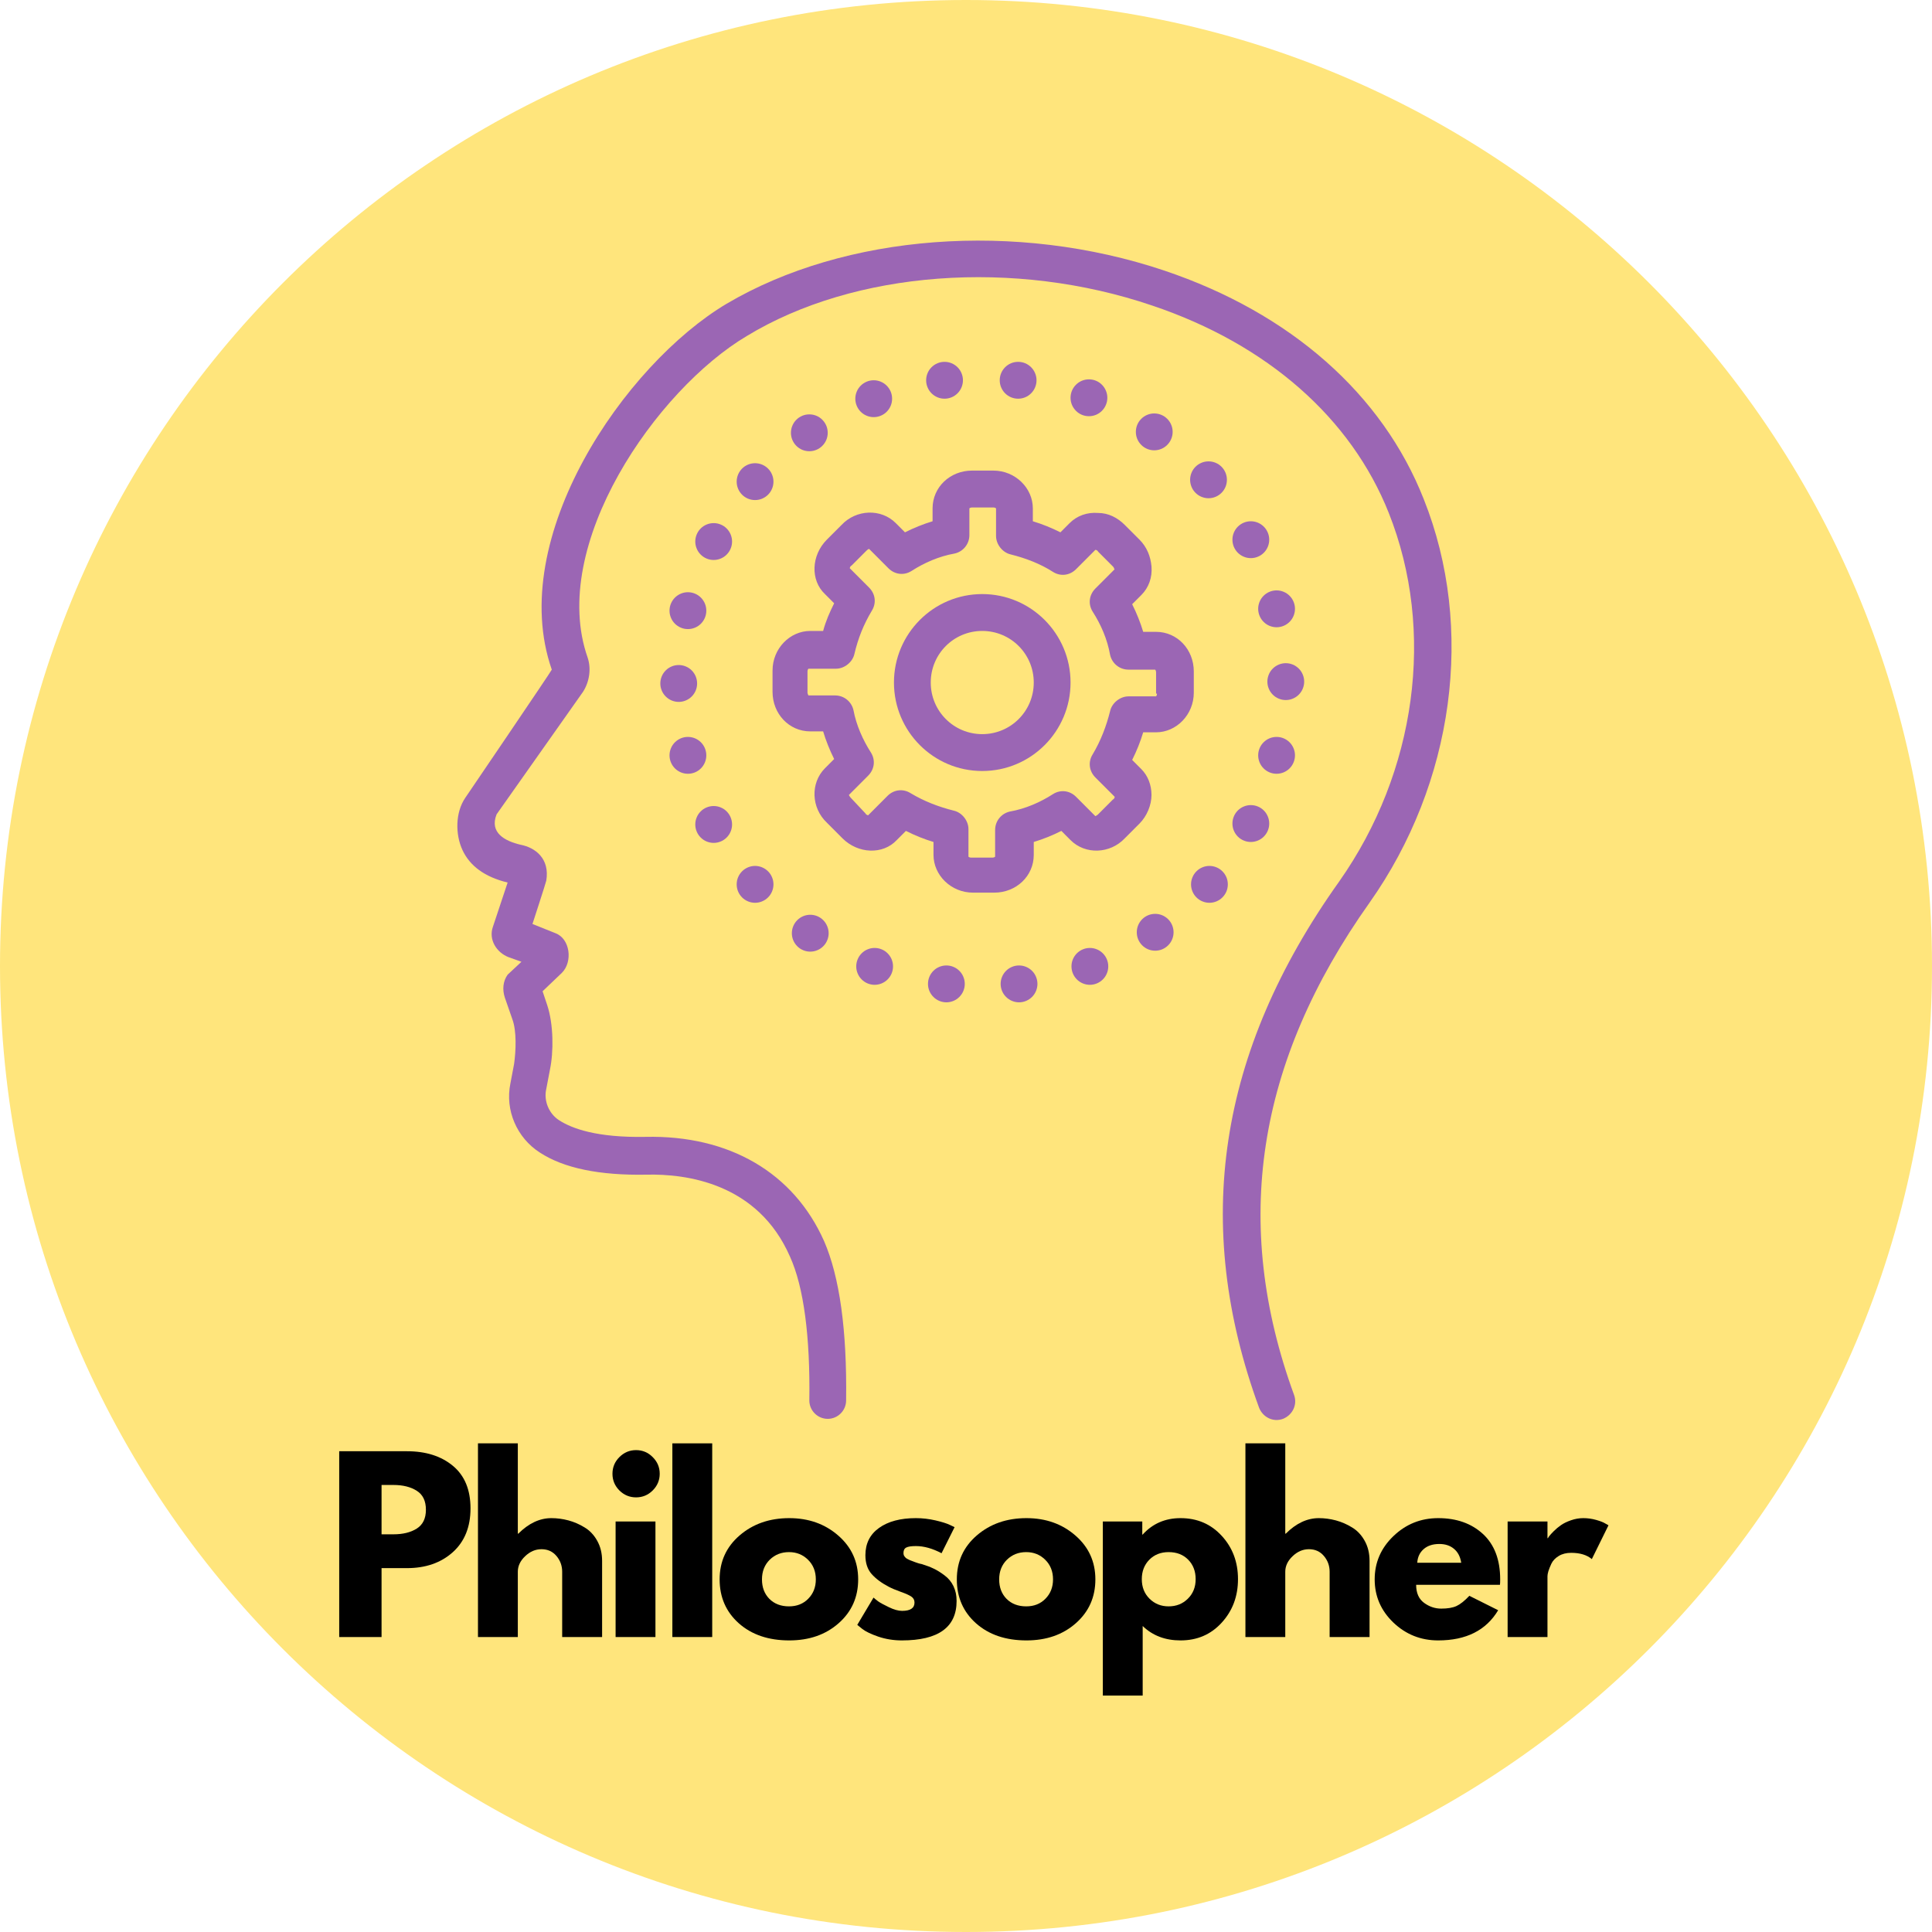 <svg xmlns="http://www.w3.org/2000/svg" xmlns:xlink="http://www.w3.org/1999/xlink" width="500" zoomAndPan="magnify" viewBox="0 0 375 375" height="500" preserveAspectRatio="xMidYMid meet" version="1.0"><defs><g/><clipPath id="a2844c468c"><path d="M 187.5 0 C 83.945 0 0 83.945 0 187.5 C 0 291.055 83.945 375 187.5 375 C 291.055 375 375 291.055 375 187.5 C 375 83.945 291.055 0 187.5 0 " clip-rule="nonzero"/></clipPath></defs><g clip-path="url(#a2844c468c)"><rect x="-37.5" width="450" fill="#ffe57c" y="-37.5" height="450" fill-opacity="1"/></g><path fill="#9b66b4" d="M 276.348 96.883 C 268.312 76.492 250.461 60.754 226.004 52.523 C 197.258 42.863 164.055 45.371 141.023 58.965 C 121.207 70.77 98.176 104.398 107.102 129.977 C 107.102 130.156 90.32 154.84 90.32 154.84 C 88.355 157.703 88.355 161.996 89.785 165.035 C 91.215 168.074 94.07 170.223 98.531 171.297 C 98.531 171.297 95.676 179.883 95.676 179.883 C 94.785 182.387 96.391 184.891 98.711 185.785 L 101.211 186.68 C 101.211 186.68 98.711 189.004 98.531 189.184 C 97.641 190.434 97.461 192.047 97.996 193.656 L 99.426 197.77 C 100.316 200.094 100.141 204.031 99.781 206.535 L 99.07 210.289 C 97.996 215.477 100.316 220.844 104.781 223.707 C 109.422 226.746 116.387 228.176 125.492 228 C 133.168 227.82 147.094 229.609 153.34 243.918 C 156.02 249.82 157.27 259.48 157.09 271.82 C 157.09 273.789 158.695 275.398 160.66 275.398 C 162.625 275.398 164.23 273.789 164.23 271.82 C 164.41 258.227 162.98 247.852 159.945 240.879 C 154.055 227.641 141.559 220.309 125.312 220.664 C 115.852 220.844 111.031 219.055 108.531 217.445 C 106.566 216.191 105.496 213.688 106.031 211.363 L 106.746 207.605 C 107.461 204.207 107.461 198.844 106.211 195.086 L 105.316 192.402 C 105.316 192.402 109.066 188.824 109.066 188.824 C 111.207 186.68 110.672 182.207 107.816 181.133 L 103.352 179.344 C 103.352 179.344 106.031 171.117 106.031 170.938 C 106.746 166.645 103.891 164.5 101.031 163.961 C 97.996 163.246 94.961 161.637 96.391 158.059 L 113.172 134.27 C 114.422 132.301 114.777 129.797 114.066 127.652 C 106.387 105.828 127.453 75.598 144.949 65.223 C 165.84 52.523 196.902 50.199 223.68 59.32 C 245.996 66.836 262.242 81.145 269.562 99.566 C 278.668 122.465 274.918 149.832 259.922 171.117 C 236.355 204.207 231.359 237.656 244.391 273.254 C 245.105 275.043 247.07 276.113 249.031 275.398 C 250.816 274.684 251.891 272.715 251.176 270.75 C 239.035 237.48 243.855 206.176 265.812 175.23 C 282.238 151.977 286.344 121.926 276.348 96.883 Z M 276.348 96.883 " fill-opacity="1" fill-rule="nonzero"/><path fill="#9b66b4" d="M 231.715 130.332 C 231.715 126.039 228.5 122.641 224.395 122.641 L 221.895 122.641 C 221.359 120.855 220.648 119.066 219.754 117.277 L 221.539 115.488 C 222.969 114.055 223.68 112.09 223.504 109.941 C 223.324 107.977 222.609 106.188 221.184 104.754 L 218.324 101.895 C 216.898 100.461 215.113 99.566 213.148 99.566 C 211.008 99.391 209.043 100.105 207.613 101.535 L 205.828 103.324 C 204.043 102.43 202.258 101.715 200.473 101.176 L 200.473 98.672 C 200.473 94.738 197.082 91.34 192.797 91.34 L 188.691 91.34 C 184.406 91.34 181.012 94.559 181.012 98.672 L 181.012 101.176 C 179.227 101.715 177.441 102.43 175.656 103.324 L 173.871 101.535 C 171.016 98.672 166.195 98.852 163.34 101.895 L 160.484 104.754 C 157.449 107.797 157.27 112.625 160.125 115.309 L 161.91 117.098 C 161.02 118.887 160.305 120.496 159.77 122.465 L 157.27 122.465 C 153.34 122.465 149.949 125.863 149.949 130.156 L 149.949 134.27 C 149.949 138.562 153.164 141.961 157.27 141.961 L 159.77 141.961 C 160.305 143.75 161.02 145.539 161.91 147.328 L 160.125 149.117 C 157.27 151.977 157.449 156.809 160.484 159.668 L 163.516 162.711 C 166.551 165.75 171.371 165.93 174.051 163.066 L 175.836 161.277 C 177.621 162.172 179.406 162.891 181.191 163.426 L 181.191 165.93 C 181.191 169.863 184.582 173.262 188.867 173.262 L 192.977 173.262 C 197.258 173.262 200.652 170.043 200.652 165.93 L 200.652 163.426 C 202.438 162.891 204.223 162.172 206.008 161.277 L 207.793 163.066 C 210.648 165.93 215.469 165.75 218.324 162.711 L 221.184 159.848 C 222.609 158.418 223.504 156.27 223.504 154.305 C 223.504 152.336 222.789 150.547 221.539 149.293 L 219.754 147.504 C 220.648 145.719 221.359 143.93 221.895 142.141 L 224.395 142.141 C 228.324 142.141 231.715 138.742 231.715 134.449 Z M 224.574 134.625 C 224.574 134.984 224.395 135.164 224.395 135.164 L 219.039 135.164 C 217.434 135.164 215.828 136.414 215.469 138.027 C 214.754 140.887 213.684 143.75 212.078 146.434 C 211.184 147.863 211.363 149.652 212.613 150.906 L 216.363 154.66 C 216.363 154.66 216.363 155.02 216.004 155.195 L 213.148 158.059 C 212.969 158.238 212.613 158.418 212.613 158.418 L 208.863 154.66 C 207.613 153.41 205.828 153.23 204.402 154.125 C 201.902 155.734 199.043 156.984 196.008 157.523 C 194.402 157.879 193.152 159.312 193.152 161.102 L 193.152 166.289 C 193.152 166.289 192.977 166.465 192.617 166.465 L 188.512 166.465 C 188.156 166.465 187.977 166.289 187.977 166.289 L 187.977 160.922 C 187.977 159.312 186.727 157.703 185.121 157.344 C 182.262 156.629 179.406 155.555 176.73 153.945 C 175.301 153.051 173.516 153.23 172.266 154.48 L 168.516 158.238 C 168.516 158.238 168.16 158.238 167.98 157.879 L 165.125 154.84 C 164.945 154.66 164.766 154.305 164.766 154.305 L 168.516 150.547 C 169.766 149.293 169.945 147.504 169.051 146.074 C 167.445 143.57 166.195 140.707 165.66 137.848 C 165.305 136.238 163.875 134.984 162.09 134.984 L 156.91 134.984 C 156.91 134.984 156.734 134.625 156.734 134.449 L 156.734 130.332 C 156.734 129.977 156.91 129.797 156.91 129.797 L 162.27 129.797 C 163.875 129.797 165.48 128.547 165.84 126.934 C 166.551 123.895 167.625 121.211 169.23 118.527 C 170.121 117.098 169.945 115.309 168.695 114.055 L 164.945 110.301 C 164.945 110.301 164.945 109.941 165.305 109.762 L 168.16 106.902 C 168.516 106.543 168.695 106.543 168.695 106.543 L 172.445 110.301 C 173.695 111.551 175.48 111.73 176.906 110.836 C 179.406 109.227 182.262 107.977 185.297 107.438 C 186.906 107.082 188.156 105.648 188.156 103.859 L 188.156 98.672 C 188.156 98.672 188.332 98.496 188.691 98.496 L 192.797 98.496 C 193.152 98.496 193.332 98.672 193.332 98.672 L 193.332 104.039 C 193.332 105.648 194.582 107.258 196.188 107.617 C 199.043 108.332 201.902 109.406 204.402 111.016 C 205.828 111.91 207.613 111.73 208.863 110.48 L 212.613 106.723 C 212.613 106.723 212.969 106.723 213.148 107.082 L 216.004 109.941 C 216.363 110.301 216.184 110.48 216.363 110.48 L 212.613 114.234 C 211.363 115.488 211.184 117.277 212.078 118.707 C 213.684 121.211 214.934 124.074 215.469 127.113 C 215.828 128.723 217.254 129.977 219.039 129.977 L 224.219 129.977 C 224.219 129.977 224.395 130.156 224.395 130.512 L 224.395 134.625 Z M 224.574 134.625 " fill-opacity="1" fill-rule="nonzero"/><path fill="#9b66b4" d="M 190.652 115.309 C 181.191 115.309 173.516 123 173.516 132.48 C 173.516 141.961 181.191 149.652 190.652 149.652 C 200.117 149.652 207.793 141.961 207.793 132.48 C 207.793 123 200.117 115.309 190.652 115.309 Z M 190.652 142.496 C 185.121 142.496 180.656 138.027 180.656 132.48 C 180.656 126.934 185.121 122.465 190.652 122.465 C 196.188 122.465 200.652 126.934 200.652 132.48 C 200.652 138.027 196.188 142.496 190.652 142.496 Z M 190.652 142.496 " fill-opacity="1" fill-rule="nonzero"/><path fill="#9b66b4" d="M 201.188 73.809 C 201.188 74.285 201.098 74.742 200.914 75.18 C 200.734 75.617 200.477 76.004 200.141 76.34 C 199.805 76.676 199.422 76.934 198.984 77.117 C 198.547 77.297 198.09 77.387 197.617 77.387 C 197.145 77.387 196.688 77.297 196.25 77.117 C 195.812 76.934 195.426 76.676 195.09 76.34 C 194.758 76.004 194.5 75.617 194.316 75.18 C 194.137 74.742 194.047 74.285 194.047 73.809 C 194.047 73.336 194.137 72.879 194.316 72.441 C 194.5 72.004 194.758 71.617 195.09 71.281 C 195.426 70.945 195.812 70.688 196.25 70.504 C 196.688 70.324 197.145 70.234 197.617 70.234 C 198.09 70.234 198.547 70.324 198.984 70.504 C 199.422 70.688 199.805 70.945 200.141 71.281 C 200.477 71.617 200.734 72.004 200.914 72.441 C 201.098 72.879 201.188 73.336 201.188 73.809 Z M 201.188 73.809 " fill-opacity="1" fill-rule="nonzero"/><path fill="#9b66b4" d="M 214.934 77.207 C 214.934 77.684 214.844 78.141 214.66 78.578 C 214.48 79.016 214.223 79.402 213.887 79.738 C 213.555 80.074 213.168 80.332 212.73 80.516 C 212.293 80.695 211.836 80.785 211.363 80.785 C 210.891 80.785 210.434 80.695 209.996 80.516 C 209.559 80.332 209.172 80.074 208.84 79.738 C 208.504 79.402 208.246 79.016 208.062 78.578 C 207.883 78.141 207.793 77.684 207.793 77.207 C 207.793 76.734 207.883 76.277 208.062 75.84 C 208.246 75.402 208.504 75.016 208.84 74.68 C 209.172 74.344 209.559 74.086 209.996 73.902 C 210.434 73.723 210.891 73.633 211.363 73.633 C 211.836 73.633 212.293 73.723 212.73 73.902 C 213.168 74.086 213.555 74.344 213.887 74.68 C 214.223 75.016 214.48 75.402 214.66 75.84 C 214.844 76.277 214.934 76.734 214.934 77.207 Z M 214.934 77.207 " fill-opacity="1" fill-rule="nonzero"/><path fill="#9b66b4" d="M 227.609 83.828 C 227.609 84.301 227.52 84.758 227.336 85.195 C 227.156 85.633 226.898 86.02 226.562 86.355 C 226.23 86.691 225.844 86.949 225.406 87.133 C 224.969 87.312 224.512 87.406 224.039 87.406 C 223.566 87.406 223.109 87.312 222.672 87.133 C 222.234 86.949 221.848 86.691 221.516 86.355 C 221.18 86.02 220.922 85.633 220.738 85.195 C 220.559 84.758 220.469 84.301 220.469 83.828 C 220.469 83.352 220.559 82.895 220.738 82.457 C 220.922 82.02 221.18 81.633 221.516 81.297 C 221.848 80.961 222.234 80.703 222.672 80.523 C 223.109 80.34 223.566 80.25 224.039 80.25 C 224.512 80.25 224.969 80.34 225.406 80.523 C 225.844 80.703 226.23 80.961 226.562 81.297 C 226.898 81.633 227.156 82.02 227.336 82.457 C 227.52 82.895 227.609 83.352 227.609 83.828 Z M 227.609 83.828 " fill-opacity="1" fill-rule="nonzero"/><path fill="#9b66b4" d="M 238.141 93.129 C 238.141 93.602 238.051 94.059 237.871 94.496 C 237.688 94.938 237.43 95.324 237.098 95.656 C 236.762 95.992 236.375 96.254 235.938 96.434 C 235.5 96.613 235.047 96.707 234.57 96.707 C 234.098 96.707 233.645 96.613 233.207 96.434 C 232.77 96.254 232.383 95.992 232.047 95.656 C 231.711 95.324 231.453 94.938 231.273 94.496 C 231.094 94.059 231 93.602 231 93.129 C 231 92.652 231.094 92.199 231.273 91.758 C 231.453 91.32 231.711 90.934 232.047 90.598 C 232.383 90.262 232.77 90.004 233.207 89.824 C 233.645 89.641 234.098 89.551 234.57 89.551 C 235.047 89.551 235.5 89.641 235.938 89.824 C 236.375 90.004 236.762 90.262 237.098 90.598 C 237.43 90.934 237.688 91.32 237.871 91.758 C 238.051 92.199 238.141 92.652 238.141 93.129 Z M 238.141 93.129 " fill-opacity="1" fill-rule="nonzero"/><path fill="#9b66b4" d="M 246.355 104.754 C 246.355 105.23 246.266 105.688 246.082 106.125 C 245.902 106.562 245.645 106.949 245.309 107.285 C 244.973 107.621 244.59 107.879 244.152 108.059 C 243.715 108.242 243.258 108.332 242.785 108.332 C 242.312 108.332 241.855 108.242 241.418 108.059 C 240.98 107.879 240.594 107.621 240.258 107.285 C 239.926 106.949 239.668 106.562 239.484 106.125 C 239.305 105.688 239.215 105.23 239.215 104.754 C 239.215 104.281 239.305 103.824 239.484 103.387 C 239.668 102.949 239.926 102.562 240.258 102.227 C 240.594 101.891 240.98 101.633 241.418 101.449 C 241.855 101.27 242.312 101.176 242.785 101.176 C 243.258 101.176 243.715 101.27 244.152 101.449 C 244.59 101.633 244.973 101.891 245.309 102.227 C 245.645 102.562 245.902 102.949 246.082 103.387 C 246.266 103.824 246.355 104.281 246.355 104.754 Z M 246.355 104.754 " fill-opacity="1" fill-rule="nonzero"/><path fill="#9b66b4" d="M 251.355 118.172 C 251.355 118.645 251.262 119.102 251.082 119.539 C 250.902 119.977 250.641 120.363 250.309 120.699 C 249.973 121.035 249.586 121.293 249.148 121.477 C 248.711 121.656 248.258 121.75 247.781 121.75 C 247.309 121.75 246.855 121.656 246.418 121.477 C 245.98 121.293 245.594 121.035 245.258 120.699 C 244.922 120.363 244.664 119.977 244.484 119.539 C 244.305 119.102 244.211 118.645 244.211 118.172 C 244.211 117.695 244.305 117.238 244.484 116.801 C 244.664 116.363 244.922 115.977 245.258 115.641 C 245.594 115.305 245.98 115.047 246.418 114.867 C 246.855 114.684 247.309 114.594 247.781 114.594 C 248.258 114.594 248.711 114.684 249.148 114.867 C 249.586 115.047 249.973 115.305 250.309 115.641 C 250.641 115.977 250.902 116.363 251.082 116.801 C 251.262 117.238 251.355 117.695 251.355 118.172 Z M 251.355 118.172 " fill-opacity="1" fill-rule="nonzero"/><path fill="#9b66b4" d="M 253.141 132.301 C 253.141 132.777 253.047 133.23 252.867 133.672 C 252.688 134.109 252.43 134.496 252.094 134.832 C 251.758 135.168 251.371 135.426 250.934 135.605 C 250.496 135.789 250.043 135.879 249.566 135.879 C 249.094 135.879 248.641 135.789 248.203 135.605 C 247.766 135.426 247.379 135.168 247.043 134.832 C 246.707 134.496 246.449 134.109 246.27 133.672 C 246.09 133.23 245.996 132.777 245.996 132.301 C 245.996 131.828 246.09 131.371 246.27 130.934 C 246.449 130.496 246.707 130.105 247.043 129.773 C 247.379 129.438 247.766 129.18 248.203 128.996 C 248.641 128.816 249.094 128.723 249.566 128.723 C 250.043 128.723 250.496 128.816 250.934 128.996 C 251.371 129.18 251.758 129.438 252.094 129.773 C 252.43 130.105 252.688 130.496 252.867 130.934 C 253.047 131.371 253.141 131.828 253.141 132.301 Z M 253.141 132.301 " fill-opacity="1" fill-rule="nonzero"/><path fill="#9b66b4" d="M 251.355 146.613 C 251.355 147.086 251.262 147.543 251.082 147.98 C 250.902 148.418 250.641 148.805 250.309 149.141 C 249.973 149.477 249.586 149.734 249.148 149.918 C 248.711 150.098 248.258 150.188 247.781 150.188 C 247.309 150.188 246.855 150.098 246.418 149.918 C 245.98 149.734 245.594 149.477 245.258 149.141 C 244.922 148.805 244.664 148.418 244.484 147.98 C 244.305 147.543 244.211 147.086 244.211 146.613 C 244.211 146.137 244.305 145.68 244.484 145.242 C 244.664 144.805 244.922 144.418 245.258 144.082 C 245.594 143.746 245.98 143.488 246.418 143.305 C 246.855 143.125 247.309 143.035 247.781 143.035 C 248.258 143.035 248.711 143.125 249.148 143.305 C 249.586 143.488 249.973 143.746 250.309 144.082 C 250.641 144.418 250.902 144.805 251.082 145.242 C 251.262 145.68 251.355 146.137 251.355 146.613 Z M 251.355 146.613 " fill-opacity="1" fill-rule="nonzero"/><path fill="#9b66b4" d="M 246.355 159.848 C 246.355 160.324 246.266 160.777 246.082 161.219 C 245.902 161.656 245.645 162.043 245.309 162.379 C 244.973 162.715 244.59 162.973 244.152 163.152 C 243.715 163.336 243.258 163.426 242.785 163.426 C 242.312 163.426 241.855 163.336 241.418 163.152 C 240.98 162.973 240.594 162.715 240.258 162.379 C 239.926 162.043 239.668 161.656 239.484 161.219 C 239.305 160.777 239.215 160.324 239.215 159.848 C 239.215 159.375 239.305 158.918 239.484 158.48 C 239.668 158.039 239.926 157.652 240.258 157.316 C 240.594 156.984 240.98 156.723 241.418 156.543 C 241.855 156.359 242.312 156.27 242.785 156.27 C 243.258 156.27 243.715 156.359 244.152 156.543 C 244.59 156.723 244.973 156.984 245.309 157.316 C 245.645 157.652 245.902 158.039 246.082 158.48 C 246.266 158.918 246.355 159.375 246.355 159.848 Z M 246.355 159.848 " fill-opacity="1" fill-rule="nonzero"/><path fill="#9b66b4" d="M 238.32 171.652 C 238.32 172.129 238.23 172.586 238.051 173.023 C 237.867 173.461 237.609 173.848 237.273 174.184 C 236.941 174.52 236.555 174.777 236.117 174.957 C 235.68 175.141 235.223 175.23 234.75 175.23 C 234.277 175.23 233.82 175.141 233.383 174.957 C 232.945 174.777 232.559 174.52 232.227 174.184 C 231.891 173.848 231.633 173.461 231.453 173.023 C 231.27 172.586 231.18 172.129 231.18 171.652 C 231.18 171.18 231.27 170.723 231.453 170.285 C 231.633 169.848 231.891 169.461 232.227 169.125 C 232.559 168.789 232.945 168.531 233.383 168.348 C 233.82 168.168 234.277 168.074 234.75 168.074 C 235.223 168.074 235.68 168.168 236.117 168.348 C 236.555 168.531 236.941 168.789 237.273 169.125 C 237.609 169.461 237.867 169.848 238.051 170.285 C 238.23 170.723 238.32 171.18 238.32 171.652 Z M 238.32 171.652 " fill-opacity="1" fill-rule="nonzero"/><path fill="#9b66b4" d="M 227.789 180.953 C 227.789 181.43 227.695 181.887 227.516 182.324 C 227.336 182.762 227.078 183.148 226.742 183.484 C 226.406 183.82 226.02 184.078 225.582 184.262 C 225.145 184.441 224.691 184.531 224.219 184.531 C 223.742 184.531 223.289 184.441 222.852 184.262 C 222.414 184.078 222.027 183.82 221.691 183.484 C 221.359 183.148 221.098 182.762 220.918 182.324 C 220.738 181.887 220.648 181.43 220.648 180.953 C 220.648 180.48 220.738 180.023 220.918 179.586 C 221.098 179.148 221.359 178.762 221.691 178.426 C 222.027 178.09 222.414 177.832 222.852 177.648 C 223.289 177.469 223.742 177.379 224.219 177.379 C 224.691 177.379 225.145 177.469 225.582 177.648 C 226.02 177.832 226.406 178.09 226.742 178.426 C 227.078 178.762 227.336 179.148 227.516 179.586 C 227.695 180.023 227.789 180.48 227.789 180.953 Z M 227.789 180.953 " fill-opacity="1" fill-rule="nonzero"/><path fill="#9b66b4" d="M 215.113 187.574 C 215.113 188.047 215.023 188.504 214.84 188.941 C 214.66 189.379 214.402 189.766 214.066 190.102 C 213.73 190.438 213.344 190.695 212.906 190.879 C 212.469 191.059 212.016 191.152 211.543 191.152 C 211.066 191.152 210.613 191.059 210.176 190.879 C 209.738 190.695 209.352 190.438 209.016 190.102 C 208.684 189.766 208.426 189.379 208.242 188.941 C 208.062 188.504 207.973 188.047 207.973 187.574 C 207.973 187.098 208.062 186.641 208.242 186.203 C 208.426 185.766 208.684 185.379 209.016 185.043 C 209.352 184.707 209.738 184.449 210.176 184.27 C 210.613 184.086 211.066 183.996 211.543 183.996 C 212.016 183.996 212.469 184.086 212.906 184.27 C 213.344 184.449 213.73 184.707 214.066 185.043 C 214.402 185.379 214.66 185.766 214.84 186.203 C 215.023 186.641 215.113 187.098 215.113 187.574 Z M 215.113 187.574 " fill-opacity="1" fill-rule="nonzero"/><path fill="#9b66b4" d="M 201.367 190.973 C 201.367 191.445 201.273 191.902 201.094 192.34 C 200.914 192.777 200.656 193.164 200.32 193.5 C 199.984 193.836 199.598 194.094 199.16 194.277 C 198.723 194.457 198.27 194.551 197.797 194.551 C 197.32 194.551 196.867 194.457 196.43 194.277 C 195.992 194.094 195.605 193.836 195.27 193.5 C 194.934 193.164 194.676 192.777 194.496 192.34 C 194.316 191.902 194.223 191.445 194.223 190.973 C 194.223 190.496 194.316 190.043 194.496 189.602 C 194.676 189.164 194.934 188.777 195.27 188.441 C 195.605 188.105 195.992 187.848 196.43 187.668 C 196.867 187.484 197.32 187.395 197.797 187.395 C 198.27 187.395 198.723 187.484 199.16 187.668 C 199.598 187.848 199.984 188.105 200.32 188.441 C 200.656 188.777 200.914 189.164 201.094 189.602 C 201.273 190.043 201.367 190.496 201.367 190.973 Z M 201.367 190.973 " fill-opacity="1" fill-rule="nonzero"/><path fill="#9b66b4" d="M 187.262 190.973 C 187.262 191.445 187.172 191.902 186.988 192.34 C 186.809 192.777 186.551 193.164 186.215 193.5 C 185.883 193.836 185.496 194.094 185.059 194.277 C 184.621 194.457 184.164 194.551 183.691 194.551 C 183.219 194.551 182.762 194.457 182.324 194.277 C 181.887 194.094 181.5 193.836 181.168 193.5 C 180.832 193.164 180.574 192.777 180.391 192.34 C 180.211 191.902 180.121 191.445 180.121 190.973 C 180.121 190.496 180.211 190.043 180.391 189.602 C 180.574 189.164 180.832 188.777 181.168 188.441 C 181.5 188.105 181.887 187.848 182.324 187.668 C 182.762 187.484 183.219 187.395 183.691 187.395 C 184.164 187.395 184.621 187.484 185.059 187.668 C 185.496 187.848 185.883 188.105 186.215 188.441 C 186.551 188.777 186.809 189.164 186.988 189.602 C 187.172 190.043 187.262 190.496 187.262 190.973 Z M 187.262 190.973 " fill-opacity="1" fill-rule="nonzero"/><path fill="#9b66b4" d="M 173.336 187.574 C 173.336 188.047 173.246 188.504 173.066 188.941 C 172.883 189.379 172.625 189.766 172.289 190.102 C 171.957 190.438 171.57 190.695 171.133 190.879 C 170.695 191.059 170.238 191.152 169.766 191.152 C 169.293 191.152 168.836 191.059 168.398 190.879 C 167.961 190.695 167.574 190.438 167.242 190.102 C 166.906 189.766 166.648 189.379 166.469 188.941 C 166.285 188.504 166.195 188.047 166.195 187.574 C 166.195 187.098 166.285 186.641 166.469 186.203 C 166.648 185.766 166.906 185.379 167.242 185.043 C 167.574 184.707 167.961 184.449 168.398 184.27 C 168.836 184.086 169.293 183.996 169.766 183.996 C 170.238 183.996 170.695 184.086 171.133 184.27 C 171.57 184.449 171.957 184.707 172.289 185.043 C 172.625 185.379 172.883 185.766 173.066 186.203 C 173.246 186.641 173.336 187.098 173.336 187.574 Z M 173.336 187.574 " fill-opacity="1" fill-rule="nonzero"/><path fill="#9b66b4" d="M 160.84 181.133 C 160.84 181.609 160.75 182.066 160.566 182.504 C 160.387 182.941 160.129 183.328 159.793 183.664 C 159.457 184 159.074 184.258 158.637 184.438 C 158.199 184.621 157.742 184.711 157.27 184.711 C 156.797 184.711 156.34 184.621 155.902 184.438 C 155.465 184.258 155.078 184 154.746 183.664 C 154.41 183.328 154.152 182.941 153.969 182.504 C 153.789 182.066 153.699 181.609 153.699 181.133 C 153.699 180.66 153.789 180.203 153.969 179.766 C 154.152 179.328 154.41 178.941 154.746 178.605 C 155.078 178.27 155.465 178.012 155.902 177.828 C 156.34 177.648 156.797 177.555 157.27 177.555 C 157.742 177.555 158.199 177.648 158.637 177.828 C 159.074 178.012 159.457 178.27 159.793 178.605 C 160.129 178.941 160.387 179.328 160.566 179.766 C 160.75 180.203 160.84 180.66 160.84 181.133 Z M 160.84 181.133 " fill-opacity="1" fill-rule="nonzero"/><path fill="#9b66b4" d="M 150.129 171.652 C 150.129 172.129 150.039 172.586 149.855 173.023 C 149.676 173.461 149.418 173.848 149.082 174.184 C 148.746 174.52 148.359 174.777 147.922 174.957 C 147.484 175.141 147.031 175.23 146.559 175.23 C 146.082 175.23 145.629 175.141 145.191 174.957 C 144.754 174.777 144.367 174.52 144.031 174.184 C 143.699 173.848 143.441 173.461 143.258 173.023 C 143.078 172.586 142.988 172.129 142.988 171.652 C 142.988 171.18 143.078 170.723 143.258 170.285 C 143.441 169.848 143.699 169.461 144.031 169.125 C 144.367 168.789 144.754 168.531 145.191 168.348 C 145.629 168.168 146.082 168.074 146.559 168.074 C 147.031 168.074 147.484 168.168 147.922 168.348 C 148.359 168.531 148.746 168.789 149.082 169.125 C 149.418 169.461 149.676 169.848 149.855 170.285 C 150.039 170.723 150.129 171.18 150.129 171.652 Z M 150.129 171.652 " fill-opacity="1" fill-rule="nonzero"/><path fill="#9b66b4" d="M 142.094 160.027 C 142.094 160.5 142.004 160.957 141.82 161.395 C 141.641 161.836 141.383 162.223 141.047 162.555 C 140.715 162.891 140.328 163.152 139.891 163.332 C 139.453 163.512 138.996 163.605 138.523 163.605 C 138.051 163.605 137.594 163.512 137.156 163.332 C 136.719 163.152 136.332 162.891 136 162.555 C 135.664 162.223 135.406 161.836 135.227 161.395 C 135.043 160.957 134.953 160.5 134.953 160.027 C 134.953 159.551 135.043 159.098 135.227 158.656 C 135.406 158.219 135.664 157.832 136 157.496 C 136.332 157.16 136.719 156.902 137.156 156.723 C 137.594 156.539 138.051 156.449 138.523 156.449 C 138.996 156.449 139.453 156.539 139.891 156.723 C 140.328 156.902 140.715 157.16 141.047 157.496 C 141.383 157.832 141.641 158.219 141.82 158.656 C 142.004 159.098 142.094 159.551 142.094 160.027 Z M 142.094 160.027 " fill-opacity="1" fill-rule="nonzero"/><path fill="#9b66b4" d="M 137.094 146.613 C 137.094 147.086 137.004 147.543 136.824 147.98 C 136.641 148.418 136.383 148.805 136.051 149.141 C 135.715 149.477 135.328 149.734 134.891 149.918 C 134.453 150.098 134 150.188 133.523 150.188 C 133.051 150.188 132.594 150.098 132.16 149.918 C 131.723 149.734 131.336 149.477 131 149.141 C 130.664 148.805 130.406 148.418 130.227 147.98 C 130.043 147.543 129.953 147.086 129.953 146.613 C 129.953 146.137 130.043 145.68 130.227 145.242 C 130.406 144.805 130.664 144.418 131 144.082 C 131.336 143.746 131.723 143.488 132.16 143.305 C 132.594 143.125 133.051 143.035 133.523 143.035 C 134 143.035 134.453 143.125 134.891 143.305 C 135.328 143.488 135.715 143.746 136.051 144.082 C 136.383 144.418 136.641 144.805 136.824 145.242 C 137.004 145.68 137.094 146.137 137.094 146.613 Z M 137.094 146.613 " fill-opacity="1" fill-rule="nonzero"/><path fill="#9b66b4" d="M 135.309 132.66 C 135.309 133.133 135.219 133.59 135.039 134.027 C 134.855 134.465 134.598 134.852 134.266 135.188 C 133.93 135.523 133.543 135.781 133.105 135.965 C 132.668 136.145 132.211 136.238 131.738 136.238 C 131.266 136.238 130.809 136.145 130.371 135.965 C 129.934 135.781 129.551 135.523 129.215 135.188 C 128.879 134.852 128.621 134.465 128.441 134.027 C 128.258 133.59 128.168 133.133 128.168 132.66 C 128.168 132.184 128.258 131.73 128.441 131.289 C 128.621 130.852 128.879 130.465 129.215 130.129 C 129.551 129.793 129.934 129.535 130.371 129.355 C 130.809 129.172 131.266 129.082 131.738 129.082 C 132.211 129.082 132.668 129.172 133.105 129.355 C 133.543 129.535 133.93 129.793 134.266 130.129 C 134.598 130.465 134.855 130.852 135.039 131.289 C 135.219 131.73 135.309 132.184 135.309 132.66 Z M 135.309 132.66 " fill-opacity="1" fill-rule="nonzero"/><path fill="#9b66b4" d="M 137.094 118.527 C 137.094 119.004 137.004 119.461 136.824 119.898 C 136.641 120.336 136.383 120.723 136.051 121.059 C 135.715 121.395 135.328 121.652 134.891 121.832 C 134.453 122.016 134 122.105 133.523 122.105 C 133.051 122.105 132.594 122.016 132.16 121.832 C 131.723 121.652 131.336 121.395 131 121.059 C 130.664 120.723 130.406 120.336 130.227 119.898 C 130.043 119.461 129.953 119.004 129.953 118.527 C 129.953 118.055 130.043 117.598 130.227 117.16 C 130.406 116.723 130.664 116.336 131 116 C 131.336 115.664 131.723 115.406 132.16 115.223 C 132.594 115.043 133.051 114.949 133.523 114.949 C 134 114.949 134.453 115.043 134.891 115.223 C 135.328 115.406 135.715 115.664 136.051 116 C 136.383 116.336 136.641 116.723 136.824 117.16 C 137.004 117.598 137.094 118.055 137.094 118.527 Z M 137.094 118.527 " fill-opacity="1" fill-rule="nonzero"/><path fill="#9b66b4" d="M 142.094 105.113 C 142.094 105.586 142.004 106.043 141.82 106.48 C 141.641 106.922 141.383 107.309 141.047 107.641 C 140.715 107.977 140.328 108.238 139.891 108.418 C 139.453 108.598 138.996 108.691 138.523 108.691 C 138.051 108.691 137.594 108.598 137.156 108.418 C 136.719 108.238 136.332 107.977 136 107.641 C 135.664 107.309 135.406 106.922 135.227 106.48 C 135.043 106.043 134.953 105.586 134.953 105.113 C 134.953 104.637 135.043 104.184 135.227 103.742 C 135.406 103.305 135.664 102.918 136 102.582 C 136.332 102.246 136.719 101.988 137.156 101.809 C 137.594 101.625 138.051 101.535 138.523 101.535 C 138.996 101.535 139.453 101.625 139.891 101.809 C 140.328 101.988 140.715 102.246 141.047 102.582 C 141.383 102.918 141.641 103.305 141.82 103.742 C 142.004 104.184 142.094 104.637 142.094 105.113 Z M 142.094 105.113 " fill-opacity="1" fill-rule="nonzero"/><path fill="#9b66b4" d="M 150.129 93.484 C 150.129 93.961 150.039 94.418 149.855 94.855 C 149.676 95.293 149.418 95.68 149.082 96.016 C 148.746 96.352 148.359 96.609 147.922 96.793 C 147.484 96.973 147.031 97.062 146.559 97.062 C 146.082 97.062 145.629 96.973 145.191 96.793 C 144.754 96.609 144.367 96.352 144.031 96.016 C 143.699 95.68 143.441 95.293 143.258 94.855 C 143.078 94.418 142.988 93.961 142.988 93.484 C 142.988 93.012 143.078 92.555 143.258 92.117 C 143.441 91.68 143.699 91.293 144.031 90.957 C 144.367 90.621 144.754 90.363 145.191 90.18 C 145.629 90 146.082 89.91 146.559 89.91 C 147.031 89.91 147.484 90 147.922 90.18 C 148.359 90.363 148.746 90.621 149.082 90.957 C 149.418 91.293 149.676 91.68 149.855 92.117 C 150.039 92.555 150.129 93.012 150.129 93.484 Z M 150.129 93.484 " fill-opacity="1" fill-rule="nonzero"/><path fill="#9b66b4" d="M 160.66 84.008 C 160.66 84.48 160.57 84.938 160.391 85.375 C 160.207 85.812 159.949 86.199 159.613 86.535 C 159.281 86.871 158.895 87.129 158.457 87.312 C 158.02 87.492 157.562 87.582 157.09 87.582 C 156.617 87.582 156.16 87.492 155.723 87.312 C 155.285 87.129 154.902 86.871 154.566 86.535 C 154.23 86.199 153.973 85.812 153.793 85.375 C 153.609 84.938 153.52 84.48 153.52 84.008 C 153.52 83.531 153.609 83.074 153.793 82.637 C 153.973 82.199 154.23 81.812 154.566 81.477 C 154.902 81.141 155.285 80.883 155.723 80.699 C 156.16 80.52 156.617 80.43 157.09 80.43 C 157.562 80.43 158.02 80.52 158.457 80.699 C 158.895 80.883 159.281 81.141 159.613 81.477 C 159.949 81.812 160.207 82.199 160.391 82.637 C 160.57 83.074 160.66 83.531 160.66 84.008 Z M 160.66 84.008 " fill-opacity="1" fill-rule="nonzero"/><path fill="#9b66b4" d="M 173.156 77.387 C 173.156 77.863 173.066 78.32 172.887 78.758 C 172.703 79.195 172.445 79.582 172.113 79.918 C 171.777 80.254 171.391 80.512 170.953 80.691 C 170.516 80.875 170.062 80.965 169.586 80.965 C 169.113 80.965 168.66 80.875 168.223 80.691 C 167.785 80.512 167.398 80.254 167.062 79.918 C 166.727 79.582 166.469 79.195 166.289 78.758 C 166.109 78.32 166.016 77.863 166.016 77.387 C 166.016 76.914 166.109 76.457 166.289 76.02 C 166.469 75.582 166.727 75.195 167.062 74.859 C 167.398 74.523 167.785 74.266 168.223 74.082 C 168.66 73.902 169.113 73.809 169.586 73.809 C 170.062 73.809 170.516 73.902 170.953 74.082 C 171.391 74.266 171.777 74.523 172.113 74.859 C 172.445 75.195 172.703 75.582 172.887 76.02 C 173.066 76.457 173.156 76.914 173.156 77.387 Z M 173.156 77.387 " fill-opacity="1" fill-rule="nonzero"/><path fill="#9b66b4" d="M 186.906 73.809 C 186.906 74.285 186.812 74.742 186.633 75.18 C 186.453 75.617 186.195 76.004 185.859 76.34 C 185.523 76.676 185.137 76.934 184.699 77.117 C 184.262 77.297 183.809 77.387 183.336 77.387 C 182.859 77.387 182.406 77.297 181.969 77.117 C 181.531 76.934 181.145 76.676 180.809 76.34 C 180.473 76.004 180.215 75.617 180.035 75.18 C 179.855 74.742 179.762 74.285 179.762 73.809 C 179.762 73.336 179.855 72.879 180.035 72.441 C 180.215 72.004 180.473 71.617 180.809 71.281 C 181.145 70.945 181.531 70.688 181.969 70.504 C 182.406 70.324 182.859 70.234 183.336 70.234 C 183.809 70.234 184.262 70.324 184.699 70.504 C 185.137 70.688 185.523 70.945 185.859 71.281 C 186.195 71.617 186.453 72.004 186.633 72.441 C 186.812 72.879 186.906 73.336 186.906 73.809 Z M 186.906 73.809 " fill-opacity="1" fill-rule="nonzero"/><g fill="#000000" fill-opacity="1"><g transform="translate(63.216, 317.747)"><g><path d="M 2.625 -36.062 L 15.781 -36.062 C 19.457 -36.062 22.43 -35.113 24.703 -33.219 C 26.973 -31.332 28.109 -28.582 28.109 -24.969 C 28.109 -21.352 26.957 -18.516 24.656 -16.453 C 22.352 -14.398 19.395 -13.375 15.781 -13.375 L 10.844 -13.375 L 10.844 0 L 2.625 0 Z M 10.844 -19.938 L 13.156 -19.938 C 14.988 -19.938 16.492 -20.305 17.672 -21.047 C 18.859 -21.797 19.453 -23.016 19.453 -24.703 C 19.453 -26.422 18.859 -27.648 17.672 -28.391 C 16.492 -29.141 14.988 -29.516 13.156 -29.516 L 10.844 -29.516 Z M 10.844 -19.938 "/></g></g></g><g fill="#000000" fill-opacity="1"><g transform="translate(90.149, 317.747)"><g><path d="M 2.625 0 L 2.625 -37.594 L 10.359 -37.594 L 10.359 -20.062 L 10.453 -20.062 C 12.461 -22.07 14.602 -23.078 16.875 -23.078 C 17.977 -23.078 19.078 -22.93 20.172 -22.641 C 21.266 -22.348 22.312 -21.895 23.312 -21.281 C 24.32 -20.676 25.141 -19.812 25.766 -18.688 C 26.398 -17.562 26.719 -16.258 26.719 -14.781 L 26.719 0 L 18.969 0 L 18.969 -12.672 C 18.969 -13.836 18.598 -14.859 17.859 -15.734 C 17.117 -16.609 16.148 -17.047 14.953 -17.047 C 13.785 -17.047 12.727 -16.594 11.781 -15.688 C 10.832 -14.789 10.359 -13.785 10.359 -12.672 L 10.359 0 Z M 2.625 0 "/></g></g></g><g fill="#000000" fill-opacity="1"><g transform="translate(116.863, 317.747)"><g><path d="M 3.359 -34.922 C 4.266 -35.828 5.344 -36.281 6.594 -36.281 C 7.852 -36.281 8.93 -35.828 9.828 -34.922 C 10.734 -34.023 11.188 -32.945 11.188 -31.688 C 11.188 -30.438 10.734 -29.359 9.828 -28.453 C 8.93 -27.555 7.852 -27.109 6.594 -27.109 C 5.344 -27.109 4.266 -27.555 3.359 -28.453 C 2.461 -29.359 2.016 -30.438 2.016 -31.688 C 2.016 -32.945 2.461 -34.023 3.359 -34.922 Z M 2.625 -22.422 L 2.625 0 L 10.359 0 L 10.359 -22.422 Z M 2.625 -22.422 "/></g></g></g><g fill="#000000" fill-opacity="1"><g transform="translate(127.881, 317.747)"><g><path d="M 2.625 0 L 2.625 -37.594 L 10.359 -37.594 L 10.359 0 Z M 2.625 0 "/></g></g></g><g fill="#000000" fill-opacity="1"><g transform="translate(138.68, 317.747)"><g><path d="M 4.734 -2.656 C 2.242 -4.875 1 -7.719 1 -11.188 C 1 -14.656 2.297 -17.504 4.891 -19.734 C 7.484 -21.961 10.691 -23.078 14.516 -23.078 C 18.273 -23.078 21.441 -21.953 24.016 -19.703 C 26.598 -17.461 27.891 -14.625 27.891 -11.188 C 27.891 -7.75 26.629 -4.914 24.109 -2.688 C 21.586 -0.457 18.391 0.656 14.516 0.656 C 10.492 0.656 7.234 -0.445 4.734 -2.656 Z M 10.719 -15 C 9.719 -14.008 9.219 -12.738 9.219 -11.188 C 9.219 -9.645 9.695 -8.383 10.656 -7.406 C 11.625 -6.438 12.895 -5.953 14.469 -5.953 C 15.988 -5.953 17.234 -6.445 18.203 -7.438 C 19.18 -8.426 19.672 -9.676 19.672 -11.188 C 19.672 -12.738 19.164 -14.008 18.156 -15 C 17.156 -15.988 15.926 -16.484 14.469 -16.484 C 12.977 -16.484 11.727 -15.988 10.719 -15 Z M 10.719 -15 "/></g></g></g><g fill="#000000" fill-opacity="1"><g transform="translate(165.395, 317.747)"><g><path d="M 12.375 -23.078 C 13.656 -23.078 14.922 -22.93 16.172 -22.641 C 17.43 -22.348 18.363 -22.055 18.969 -21.766 L 19.891 -21.328 L 17.359 -16.266 C 15.609 -17.191 13.945 -17.656 12.375 -17.656 C 11.5 -17.656 10.879 -17.562 10.516 -17.375 C 10.148 -17.188 9.969 -16.832 9.969 -16.312 C 9.969 -16.188 9.984 -16.066 10.016 -15.953 C 10.047 -15.836 10.102 -15.727 10.188 -15.625 C 10.27 -15.52 10.348 -15.43 10.422 -15.359 C 10.492 -15.297 10.617 -15.219 10.797 -15.125 C 10.973 -15.039 11.109 -14.973 11.203 -14.922 C 11.305 -14.879 11.473 -14.816 11.703 -14.734 C 11.941 -14.648 12.117 -14.582 12.234 -14.531 C 12.359 -14.488 12.555 -14.422 12.828 -14.328 C 13.109 -14.242 13.32 -14.191 13.469 -14.172 C 14.375 -13.898 15.16 -13.602 15.828 -13.281 C 16.492 -12.969 17.195 -12.531 17.938 -11.969 C 18.688 -11.414 19.266 -10.719 19.672 -9.875 C 20.078 -9.031 20.281 -8.07 20.281 -7 C 20.281 -1.895 16.738 0.656 9.656 0.656 C 8.051 0.656 6.523 0.41 5.078 -0.078 C 3.641 -0.578 2.602 -1.078 1.969 -1.578 L 1 -2.359 L 4.156 -7.656 C 4.383 -7.445 4.688 -7.203 5.062 -6.922 C 5.445 -6.648 6.133 -6.273 7.125 -5.797 C 8.113 -5.316 8.973 -5.078 9.703 -5.078 C 11.305 -5.078 12.109 -5.613 12.109 -6.688 C 12.109 -7.188 11.906 -7.57 11.5 -7.844 C 11.094 -8.125 10.398 -8.438 9.422 -8.781 C 8.441 -9.133 7.676 -9.457 7.125 -9.75 C 5.727 -10.477 4.617 -11.301 3.797 -12.219 C 2.984 -13.133 2.578 -14.352 2.578 -15.875 C 2.578 -18.145 3.457 -19.91 5.219 -21.172 C 6.988 -22.441 9.375 -23.078 12.375 -23.078 Z M 12.375 -23.078 "/></g></g></g><g fill="#000000" fill-opacity="1"><g transform="translate(184.72, 317.747)"><g><path d="M 4.734 -2.656 C 2.242 -4.875 1 -7.719 1 -11.188 C 1 -14.656 2.297 -17.504 4.891 -19.734 C 7.484 -21.961 10.691 -23.078 14.516 -23.078 C 18.273 -23.078 21.441 -21.953 24.016 -19.703 C 26.598 -17.461 27.891 -14.625 27.891 -11.188 C 27.891 -7.75 26.629 -4.914 24.109 -2.688 C 21.586 -0.457 18.391 0.656 14.516 0.656 C 10.492 0.656 7.234 -0.445 4.734 -2.656 Z M 10.719 -15 C 9.719 -14.008 9.219 -12.738 9.219 -11.188 C 9.219 -9.645 9.695 -8.383 10.656 -7.406 C 11.625 -6.438 12.895 -5.953 14.469 -5.953 C 15.988 -5.953 17.234 -6.445 18.203 -7.438 C 19.18 -8.426 19.672 -9.676 19.672 -11.188 C 19.672 -12.738 19.164 -14.008 18.156 -15 C 17.156 -15.988 15.926 -16.484 14.469 -16.484 C 12.977 -16.484 11.727 -15.988 10.719 -15 Z M 10.719 -15 "/></g></g></g><g fill="#000000" fill-opacity="1"><g transform="translate(211.435, 317.747)"><g><path d="M 25.703 -19.641 C 27.805 -17.359 28.859 -14.555 28.859 -11.234 C 28.859 -7.91 27.805 -5.098 25.703 -2.797 C 23.609 -0.492 20.941 0.656 17.703 0.656 C 14.734 0.656 12.285 -0.273 10.359 -2.141 L 10.359 11.359 L 2.625 11.359 L 2.625 -22.422 L 10.281 -22.422 L 10.281 -19.891 L 10.359 -19.891 C 12.285 -22.016 14.734 -23.078 17.703 -23.078 C 20.941 -23.078 23.609 -21.93 25.703 -19.641 Z M 19.125 -7.438 C 20.133 -8.426 20.641 -9.691 20.641 -11.234 C 20.641 -12.773 20.156 -14.035 19.188 -15.016 C 18.227 -15.992 16.961 -16.484 15.391 -16.484 C 13.867 -16.484 12.617 -15.988 11.641 -15 C 10.672 -14.008 10.188 -12.754 10.188 -11.234 C 10.188 -9.691 10.688 -8.426 11.688 -7.438 C 12.695 -6.445 13.93 -5.953 15.391 -5.953 C 16.879 -5.953 18.125 -6.445 19.125 -7.438 Z M 19.125 -7.438 "/></g></g></g><g fill="#000000" fill-opacity="1"><g transform="translate(239.111, 317.747)"><g><path d="M 2.625 0 L 2.625 -37.594 L 10.359 -37.594 L 10.359 -20.062 L 10.453 -20.062 C 12.461 -22.07 14.602 -23.078 16.875 -23.078 C 17.977 -23.078 19.078 -22.93 20.172 -22.641 C 21.266 -22.348 22.312 -21.895 23.312 -21.281 C 24.32 -20.676 25.141 -19.812 25.766 -18.688 C 26.398 -17.562 26.719 -16.258 26.719 -14.781 L 26.719 0 L 18.969 0 L 18.969 -12.672 C 18.969 -13.836 18.598 -14.859 17.859 -15.734 C 17.117 -16.609 16.148 -17.047 14.953 -17.047 C 13.785 -17.047 12.727 -16.594 11.781 -15.688 C 10.832 -14.789 10.359 -13.785 10.359 -12.672 L 10.359 0 Z M 2.625 0 "/></g></g></g><g fill="#000000" fill-opacity="1"><g transform="translate(265.825, 317.747)"><g><path d="M 25.312 -10.141 L 9.047 -10.141 C 9.047 -8.566 9.555 -7.398 10.578 -6.641 C 11.598 -5.891 12.707 -5.516 13.906 -5.516 C 15.156 -5.516 16.145 -5.68 16.875 -6.016 C 17.602 -6.348 18.438 -7.008 19.375 -8 L 24.969 -5.203 C 22.633 -1.297 18.754 0.656 13.328 0.656 C 9.953 0.656 7.051 -0.5 4.625 -2.812 C 2.207 -5.133 1 -7.926 1 -11.188 C 1 -14.457 2.207 -17.254 4.625 -19.578 C 7.051 -21.91 9.953 -23.078 13.328 -23.078 C 16.891 -23.078 19.785 -22.051 22.016 -20 C 24.242 -17.945 25.359 -15.008 25.359 -11.188 C 25.359 -10.664 25.344 -10.316 25.312 -10.141 Z M 9.266 -14.422 L 17.797 -14.422 C 17.617 -15.586 17.156 -16.484 16.406 -17.109 C 15.664 -17.742 14.711 -18.062 13.547 -18.062 C 12.266 -18.062 11.242 -17.723 10.484 -17.047 C 9.734 -16.379 9.328 -15.504 9.266 -14.422 Z M 9.266 -14.422 "/></g></g></g><g fill="#000000" fill-opacity="1"><g transform="translate(290.004, 317.747)"><g><path d="M 2.625 0 L 2.625 -22.422 L 10.359 -22.422 L 10.359 -19.188 L 10.453 -19.188 C 10.504 -19.312 10.598 -19.457 10.734 -19.625 C 10.867 -19.801 11.148 -20.109 11.578 -20.547 C 12.016 -20.984 12.484 -21.375 12.984 -21.719 C 13.484 -22.07 14.125 -22.383 14.906 -22.656 C 15.695 -22.938 16.5 -23.078 17.312 -23.078 C 18.156 -23.078 18.984 -22.961 19.797 -22.734 C 20.617 -22.504 21.219 -22.27 21.594 -22.031 L 22.203 -21.688 L 18.969 -15.125 C 18.008 -15.938 16.672 -16.344 14.953 -16.344 C 14.016 -16.344 13.211 -16.141 12.547 -15.734 C 11.879 -15.328 11.406 -14.832 11.125 -14.25 C 10.852 -13.664 10.656 -13.172 10.531 -12.766 C 10.414 -12.359 10.359 -12.035 10.359 -11.797 L 10.359 0 Z M 2.625 0 "/></g></g></g></svg>